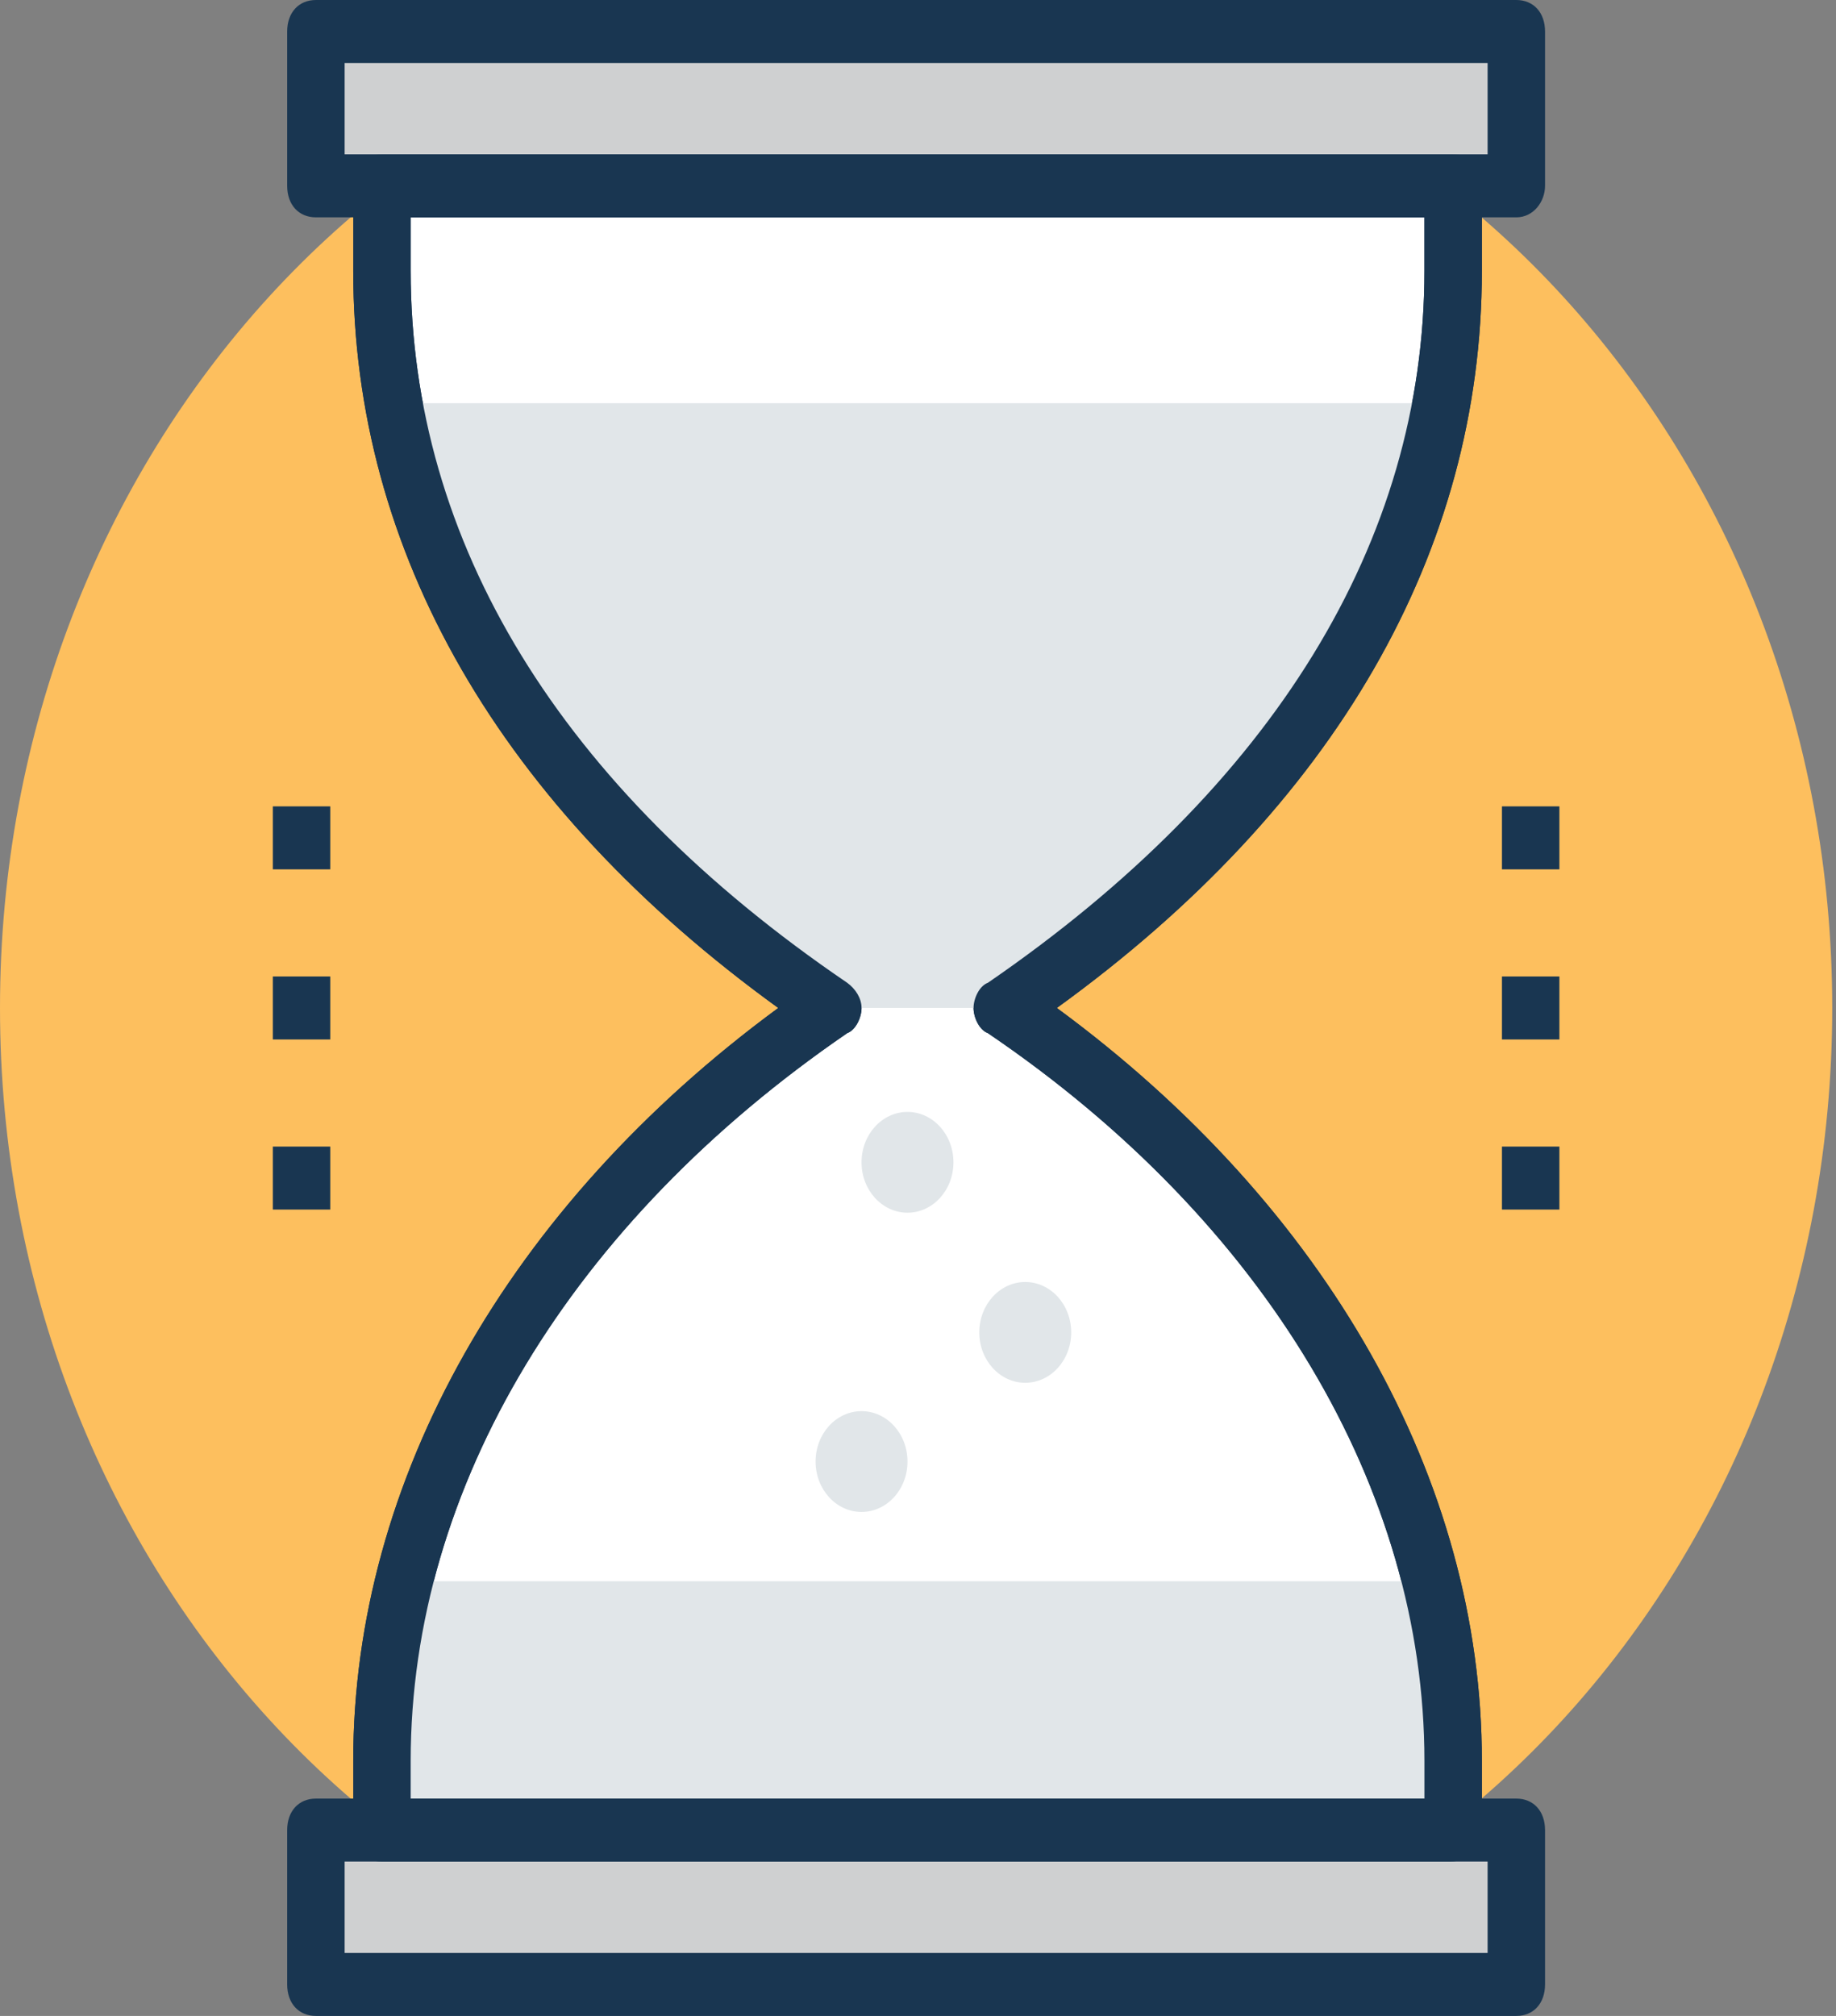 <svg width="82" height="90" viewBox="0 0 82 90" fill="none" xmlns="http://www.w3.org/2000/svg">
<rect x="0" y="0" width="82" height="90" fill="#808080" stroke="none"/>
<path d="M40.916 89.859C63.513 89.859 81.832 69.775 81.832 45C81.832 20.225 63.513 0.141 40.916 0.141C18.319 0.141 0 20.225 0 45C0 69.775 18.319 89.859 40.916 89.859Z" fill="#FDBF5E"/>
<path d="M64.772 12.094V8.297H17.059V12.094C17.059 24.891 24.37 36.281 37.068 45C24.242 53.719 17.059 65.953 17.059 78.609V81.703H64.901V78.609C64.901 65.812 57.59 53.719 44.892 45C57.462 36.281 64.772 24.75 64.772 12.094Z" fill="white"/>
<path d="M64.772 83.109H17.059C16.289 83.109 15.776 82.547 15.776 81.703V78.609C15.776 66.094 22.703 53.859 34.759 45C22.318 36 15.776 24.61 15.776 12.094V8.297C15.776 7.453 16.289 6.891 17.059 6.891H64.901C65.671 6.891 66.184 7.453 66.184 8.297V12.094C66.184 24.609 59.642 36 47.201 45C59.258 53.859 66.184 66.094 66.184 78.609V81.703C66.055 82.547 65.542 83.109 64.772 83.109ZM18.342 80.297H63.618V78.609C63.618 66.516 56.564 54.562 44.122 46.125C43.737 45.984 43.481 45.422 43.481 45C43.481 44.578 43.737 44.016 44.122 43.875C56.82 35.156 63.618 24.188 63.618 12.094V9.703H18.342V12.094C18.342 24.188 25.011 35.156 37.837 43.875C38.222 44.156 38.479 44.578 38.479 45C38.479 45.422 38.222 45.984 37.837 46.125C25.524 54.562 18.342 66.375 18.342 78.609C18.342 78.609 18.342 80.297 18.342 80.297Z" fill="#193651"/>
<path d="M67.723 1.406H14.109V8.297H67.723V1.406Z" fill="#CFD0D1"/>
<path d="M67.723 9.703H14.109C13.339 9.703 12.826 9.141 12.826 8.297V1.406C12.826 0.562 13.339 0 14.109 0H67.723C68.492 0 69.005 0.562 69.005 1.406V8.297C69.005 9 68.492 9.703 67.723 9.703ZM15.392 6.891H66.44V2.812H15.392V6.891Z" fill="#193651"/>
<path d="M17.572 18C19.496 28.406 26.294 37.688 37.068 45H44.764C55.538 37.688 62.336 28.406 64.259 18C64.259 18 17.572 18 17.572 18Z" fill="#E1E6E9"/>
<path d="M18.085 70.594C17.444 73.266 17.059 75.938 17.059 78.75V81.844H64.901V78.75C64.901 75.938 64.516 73.266 63.875 70.594H18.085V70.594Z" fill="#E1E6E9"/>
<path d="M67.723 81.703H14.109V88.594H67.723V81.703Z" fill="#CFD0D1"/>
<path d="M67.723 90H14.109C13.339 90 12.826 89.438 12.826 88.594V81.703C12.826 80.859 13.339 80.297 14.109 80.297H67.723C68.492 80.297 69.005 80.859 69.005 81.703V88.594C69.005 89.438 68.492 90 67.723 90ZM15.392 87.188H66.44V83.109H15.392V87.188Z" fill="#193651"/>
<path d="M64.772 83.109H17.059C16.289 83.109 15.776 82.547 15.776 81.703V78.609C15.776 66.094 22.703 53.859 34.759 45C22.318 36 15.776 24.61 15.776 12.094V8.297C15.776 7.453 16.289 6.891 17.059 6.891H64.901C65.671 6.891 66.184 7.453 66.184 8.297V12.094C66.184 24.609 59.642 36 47.201 45C59.258 53.859 66.184 66.094 66.184 78.609V81.703C66.055 82.547 65.542 83.109 64.772 83.109ZM18.342 80.297H63.618V78.609C63.618 66.516 56.564 54.562 44.122 46.125C43.737 45.984 43.481 45.422 43.481 45C43.481 44.578 43.737 44.016 44.122 43.875C56.82 35.156 63.618 24.188 63.618 12.094V9.703H18.342V12.094C18.342 24.188 25.011 35.156 37.837 43.875C38.222 44.156 38.479 44.578 38.479 45C38.479 45.422 38.222 45.984 37.837 46.125C25.524 54.562 18.342 66.375 18.342 78.609C18.342 78.609 18.342 80.297 18.342 80.297Z" fill="#193651"/>
<path d="M40.531 54.141C41.664 54.141 42.583 53.133 42.583 51.891C42.583 50.648 41.664 49.641 40.531 49.641C39.397 49.641 38.478 50.648 38.478 51.891C38.478 53.133 39.397 54.141 40.531 54.141Z" fill="#E1E6E9"/>
<path d="M45.789 61.734C46.923 61.734 47.842 60.727 47.842 59.484C47.842 58.242 46.923 57.234 45.789 57.234C44.656 57.234 43.737 58.242 43.737 59.484C43.737 60.727 44.656 61.734 45.789 61.734Z" fill="#E1E6E9"/>
<path d="M38.478 67.5C39.612 67.5 40.531 66.493 40.531 65.25C40.531 64.007 39.612 63 38.478 63C37.345 63 36.426 64.007 36.426 65.25C36.426 66.493 37.345 67.5 38.478 67.5Z" fill="#E1E6E9"/>
<path d="M69.646 36H67.081V38.812H69.646V36Z" fill="#193651"/>
<path d="M69.646 43.594H67.081V46.406H69.646V43.594Z" fill="#193651"/>
<path d="M69.646 51.188H67.081V54H69.646V51.188Z" fill="#193651"/>
<path d="M14.75 36H12.185V38.812H14.75V36Z" fill="#193651"/>
<path d="M14.75 43.594H12.185V46.406H14.75V43.594Z" fill="#193651"/>
<path d="M14.75 51.188H12.185V54H14.75V51.188Z" fill="#193651"/>
</svg>
